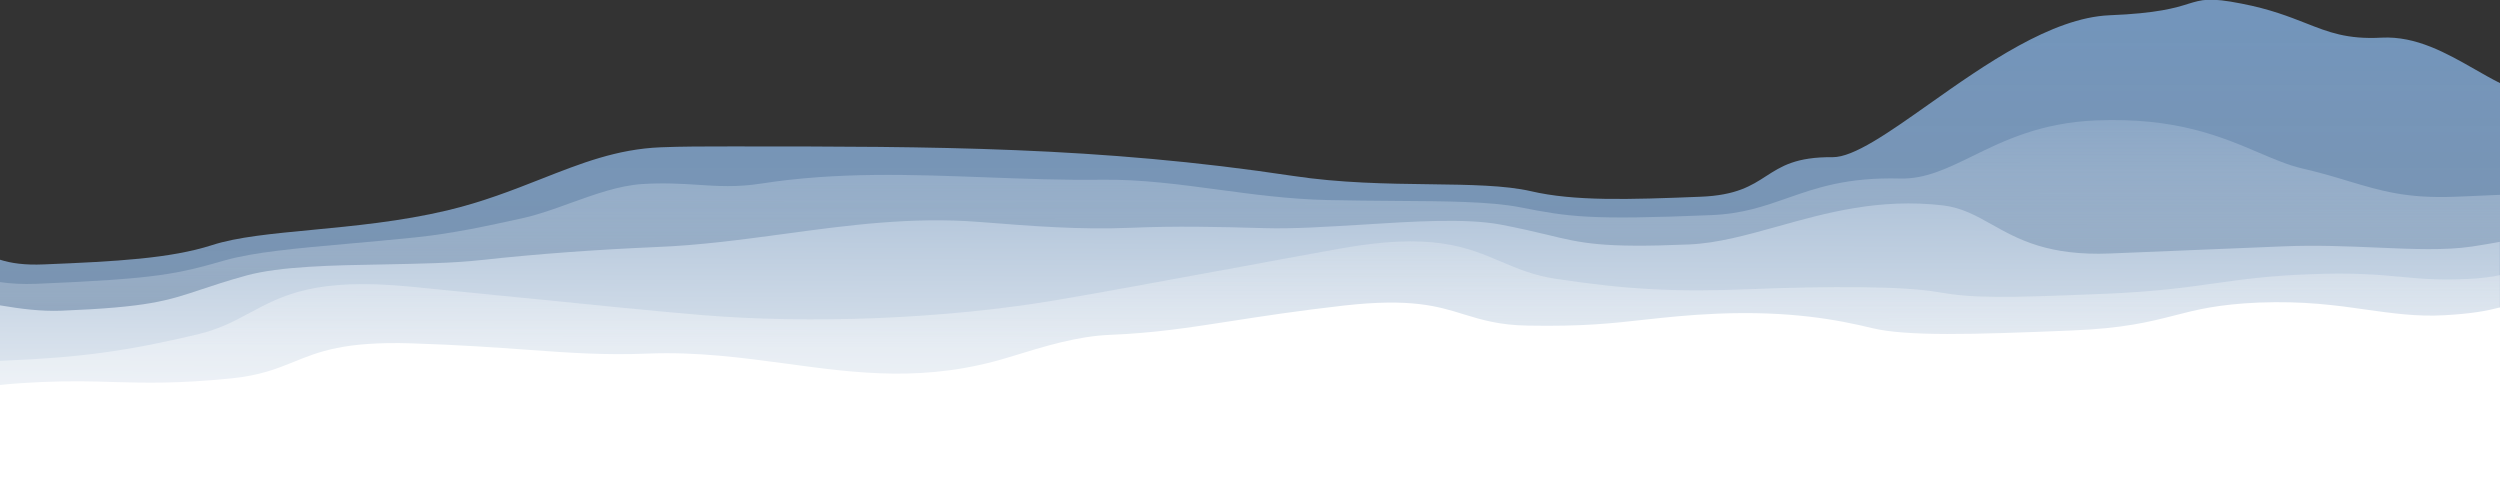 <?xml version="1.0" encoding="utf-8"?>
<!-- Generator: Adobe Illustrator 20.1.0, SVG Export Plug-In . SVG Version: 6.00 Build 0)  -->
<svg version="1.1" id="Layer_1" xmlns="http://www.w3.org/2000/svg" xmlns:xlink="http://www.w3.org/1999/xlink" x="0px" y="0px"
	 viewBox="0 0 1441 283.7" style="enable-background:new 0 0 1441 283.7;" xml:space="preserve">
<rect x="0" y="0" width="1441" height="283.7" fill="#333333" stroke="none"/>
<style type="text/css">
	.st0{fill:url(#SVGID_1_);}
	.st1{fill:url(#SVGID_2_);}
	.st2{fill:url(#SVGID_3_);}
	.st3{fill:url(#SVGID_4_);}
	.st4{fill:#FFFFFF;}
	.st5{fill:none;}
</style>
<linearGradient id="SVGID_1_" gradientUnits="userSpaceOnUse" x1="720.5" y1="215.132" x2="720.5" y2="-1009.133" gradientTransform="matrix(1 0 0 -1 0 228)">
	<stop  offset="0" style="stop-color:#7395BB"/>
	<stop  offset="1" style="stop-color:#FFFFFF;stop-opacity:0"/>
</linearGradient>
<path class="st0" d="M0,283.7v-134c6.3,2,14.2,3.2,25.3,2.7c41.9-1.7,72.8-3.4,96.9-11.1c14.4-4.7,34.7-6.6,57.7-8.8
	c24.1-2.3,51.2-4.9,77.8-11.2c20.6-4.9,37.8-11.7,54.1-18.1c22.9-9,43.8-17.3,69.1-18.3c12.1-0.5,25.6-0.5,39.8-0.5l3.1,0
	c114.8,0,209.6,0.1,321.5,17c27.1,4.1,54.4,4.5,78.7,4.8c23.2,0.3,43.6,0.6,58.4,4c24.9,5.8,55.8,4.9,97.8,3.2
	c20.6-0.8,29.3-6.4,37.8-11.9c8.7-5.6,17.2-11.1,38.3-10.9c12.1,0.1,32.1-14,55.6-30.6c32.1-22.7,70.7-49.8,104-51.2
	c27.7-1.1,38.1-4.3,45.4-6.6c7.9-2.4,12.2-3.8,30.8-0.1c16.5,3.2,27.3,7.5,36.8,11.2c13.2,5.2,23.9,9.5,43.9,8.4
	c19.9-1,37.3,8.9,53.8,18.3c4.9,2.8,9.6,5.5,14.4,7.9v235.7"/>
<linearGradient id="SVGID_2_" gradientUnits="userSpaceOnUse" x1="720.465" y1="208.683" x2="720.508" y2="-10.058" gradientTransform="matrix(1 0 0 -1 0 228)">
	<stop  offset="0" style="stop-color:#7395BB;stop-opacity:0.96"/>
	<stop  offset="1" style="stop-color:#FFFFFF;stop-opacity:0"/>
</linearGradient>
<path class="st1" d="M0,283.7V162.6c6.3,0.9,13,1.3,20.7,1c70.4-2.9,81.5-5.7,108.8-13.5c16.9-4.8,41.7-7,71-9.6
	c12.4-1.1,25.6-2.3,39.3-3.7c21.9-2.3,42-6.8,61.7-11.1c8.9-2,18.1-5.3,27.4-8.7l0,0c13.7-4.9,27.6-10,41.1-10.9
	c12.3-0.8,22.4-0.2,31.9,0.4c11.8,0.8,22.9,1.5,36.9-0.7c43.8-6.8,86.3-5.2,129.2-3.6c22.1,0.8,44.4,1.7,67,1.4
	c22.8-0.3,44.7,2.7,67.2,5.7c20.1,2.7,40.7,5.5,62.7,6c13.9,0.3,27.1,0.4,39.6,0.5c29.5,0.2,54.4,0.3,71.8,3.7
	c28.1,5.5,39.5,7.4,109.9,4.5c18.1-0.7,30.8-5.2,44-9.8c16.8-5.9,34.4-12.1,65-11.3c14.5,0.4,27.1-5.8,41.7-12.9
	c18.1-8.9,39.4-19.3,71.3-20.6c45.9-1.9,72.5,9.5,93.8,18.6c9,3.8,16.9,7.2,25,9.1c10.5,2.4,19.1,5,27,7.4
	c18.4,5.5,33.3,10,61.1,8.9l5.1-0.2c6.9-0.3,13.8-0.6,20.8-0.9v171.3"/>
<linearGradient id="SVGID_3_" gradientUnits="userSpaceOnUse" x1="721.544" y1="262.95" x2="720.221" y2="-72.545" gradientTransform="matrix(1 0 0 -1 0 228)">
	<stop  offset="0" style="stop-color:#7395BB"/>
	<stop  offset="1" style="stop-color:#FFFFFF"/>
</linearGradient>
<path class="st2" d="M0,283.7V176c12.2,2.1,23.8,3.5,35.1,3.1c50.2-2,61.2-5.7,80.7-12.2l0,0c6.9-2.3,15-5,26.2-8.1
	c19.4-5.3,49.6-5.9,79.4-6.4c20-0.4,39.8-0.7,55.9-2.5c32.7-3.6,67.9-6.1,100.9-7.5c25.2-1,49.6-4.3,74-7.6
	c36.8-5,73.4-9.9,111.9-6.9c31.6,2.5,58.6,4.6,87.5,3.4c26.4-1.1,49.9-0.6,77.3,0.2c16.3,0.5,36-0.8,56-2
	c29.7-1.9,59.9-3.8,79.8-0.1c11.6,2.2,19.9,4.2,27.1,5.9c20.1,4.9,31.5,7.7,81.7,5.6c16.5-0.7,33.2-5.4,51.2-10.4
	c27.8-7.8,58.5-16.4,95.3-12.1c10.8,1.3,19,5.9,28.1,11c15,8.4,32.4,18.2,68.3,16.7l99.6-4.1c19.2-0.8,37.4,0,54.2,0.7
	c20.6,0.9,39.1,1.7,54.7-0.6c5.8-0.9,11.1-1.8,16-2.7v144.4"/>
<linearGradient id="SVGID_4_" gradientUnits="userSpaceOnUse" x1="720.478" y1="228.858" x2="720.498" y2="28.467" gradientTransform="matrix(1 0 0 -1 0 228)">
	<stop  offset="0" style="stop-color:#7395BB"/>
	<stop  offset="1" style="stop-color:#FFFFFF;stop-opacity:0.41"/>
</linearGradient>
<path class="st3" d="M0,283.7V208l3.8-0.2c41.9-1.7,69.5-5.4,110.2-15.1c12.5-3,21.3-7.7,30.2-12.5c18.7-10,37.8-20.3,92.1-15
	c22,2.2,44.6,4.4,66.4,6.6l0.2,0c38.3,3.9,74.2,7.5,100.3,9.7c63.9,5.4,141.1,2.3,204.4-8.3c25.8-4.3,61-10.9,98.7-17.8l0.2,0
	c21.4-4,43.6-8.1,65.3-12c53.3-9.7,73.6-1,93.4,7.4c9.4,4,18.8,8,31.5,9.9c41.7,6.3,69.6,7.7,111.5,6c46.4-1.9,89.2-1.8,109,1.7
	c19.7,3.5,37,3.4,94.7,1c30-1.2,47.8-3.7,64.8-6.1c15.6-2.2,30.6-4.3,53.9-5.2c26-1.1,40.5,0.3,53.7,1.5c11.5,1.1,22,2,38.1,1.2
	c8.1-0.4,14-1.2,18.6-2.2v124.8"/>
<path class="st4" d="M1441,283.7V177.2c-7.7,2-16.1,3.6-32,4.5c-16,0.9-29.8-1.1-44.9-3.2c-17.2-2.5-36.2-5.1-62.2-4.1
	c-23.3,1-35.8,4.1-48.8,7.5c-14.2,3.6-29,7.4-59.1,8.6c-57.7,2.4-95.2,3.4-115-1.4c-19.8-4.8-47.1-10-89.1-8.3
	c-16.7,0.7-29.2,2.1-41.4,3.4c-18.5,2.1-36.5,4.1-67.8,3.5c-16.7-0.3-26.7-3.4-36.9-6.5c-15.1-4.7-30.5-9.4-69-5.1
	c-27.3,3.1-47.9,6.3-65.9,9.1c-24.4,3.8-44.1,6.8-69,7.8c-18.9,0.8-36.9,6.3-58,12.8c-47.9,14.8-87.7,9.4-128.7,3.8
	c-25.4-3.4-51.2-6.9-79.6-5.8c-25,1-44.9-0.4-69.6-2.2c-18.3-1.3-39.2-2.8-66.7-3.7c-38.8-1.2-53.5,4.8-68,10.7
	c-9.7,3.9-19.3,7.8-35.9,9.5c-31,3.1-49.2,2.6-67.9,2.1c-12.3-0.4-24.9-0.7-41.6,0c-8.6,0.4-16.6,0.9-24,1.7v61.9"/>
<line class="st5" x1="0" y1="283.7" x2="1441" y2="283.7"/>
</svg>
